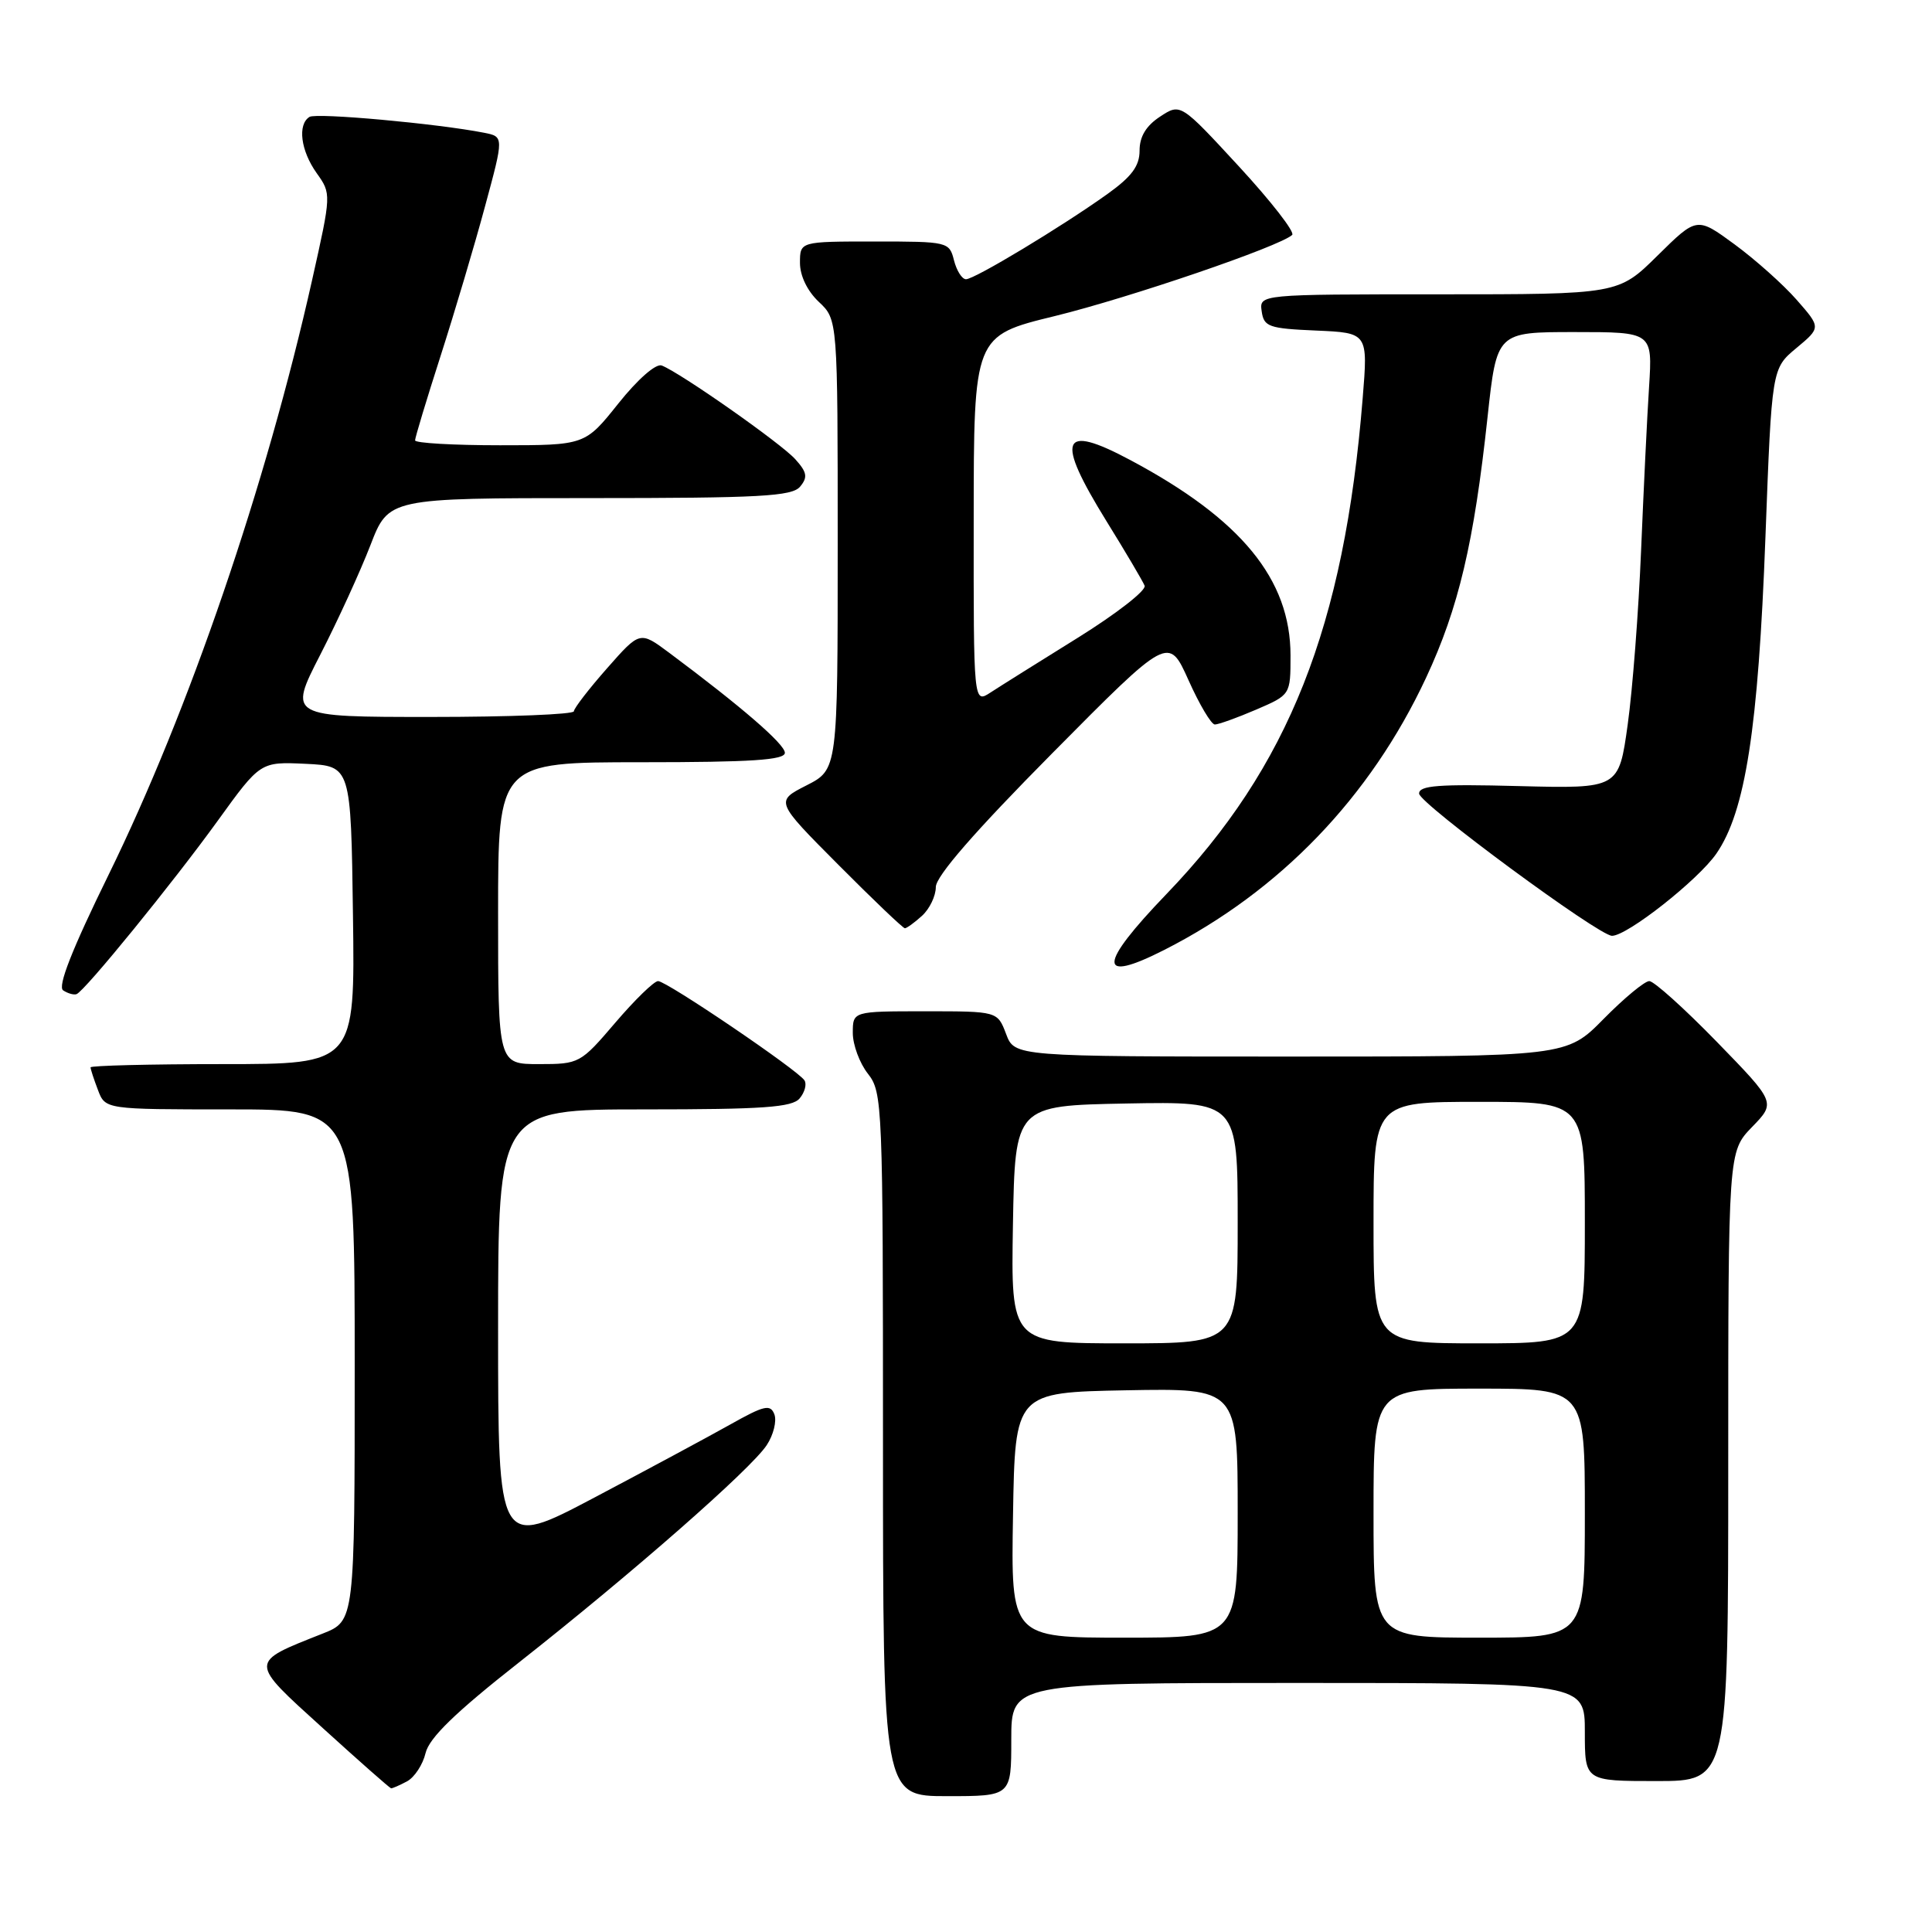 <?xml version="1.0" encoding="UTF-8" standalone="no"?>
<!DOCTYPE svg PUBLIC "-//W3C//DTD SVG 1.1//EN" "http://www.w3.org/Graphics/SVG/1.1/DTD/svg11.dtd" >
<svg xmlns="http://www.w3.org/2000/svg" xmlns:xlink="http://www.w3.org/1999/xlink" version="1.1" viewBox="0 0 256 256">
 <g >
 <path fill="currentColor"
d=" M 134.00 230.50 C 134.00 223.00 134.00 223.00 172.00 223.00 C 210.00 223.00 210.00 223.00 210.00 229.50 C 210.00 236.00 210.00 236.00 219.50 236.00 C 229.00 236.00 229.00 236.00 229.00 194.30 C 229.00 152.60 229.00 152.60 232.15 149.34 C 235.31 146.09 235.31 146.09 227.48 138.04 C 223.18 133.62 219.15 130.00 218.54 130.00 C 217.93 130.00 215.21 132.25 212.50 135.00 C 207.58 140.00 207.58 140.00 171.01 140.00 C 134.44 140.00 134.44 140.00 133.31 137.00 C 132.17 134.00 132.17 134.00 122.59 134.00 C 113.00 134.00 113.00 134.00 113.00 136.87 C 113.00 138.44 113.90 140.87 115.00 142.27 C 116.94 144.73 117.00 146.33 117.00 191.41 C 117.00 238.00 117.00 238.00 125.50 238.00 C 134.00 238.00 134.00 238.00 134.00 230.50 Z  M 53.93 236.04 C 54.92 235.51 56.03 233.82 56.39 232.29 C 56.87 230.28 60.31 226.93 68.78 220.27 C 83.79 208.45 99.53 194.65 101.60 191.48 C 102.49 190.13 102.94 188.30 102.61 187.41 C 102.08 186.03 101.27 186.22 96.75 188.76 C 93.86 190.38 85.76 194.74 78.75 198.44 C 66.00 205.17 66.00 205.17 66.00 176.09 C 66.00 147.00 66.00 147.00 85.38 147.00 C 101.12 147.00 104.98 146.73 105.96 145.54 C 106.63 144.74 106.92 143.67 106.60 143.16 C 105.78 141.83 88.34 130.00 87.20 130.00 C 86.67 130.00 84.13 132.47 81.54 135.50 C 76.92 140.91 76.76 141.00 71.42 141.00 C 66.00 141.00 66.00 141.00 66.00 121.00 C 66.00 101.00 66.00 101.00 85.00 101.00 C 99.54 101.00 104.00 100.71 104.00 99.75 C 103.99 98.60 98.28 93.66 88.65 86.48 C 84.79 83.61 84.79 83.61 80.44 88.55 C 78.04 91.27 76.06 93.84 76.04 94.25 C 76.02 94.66 67.50 95.00 57.11 95.00 C 38.21 95.00 38.21 95.00 42.44 86.75 C 44.77 82.21 47.75 75.69 49.08 72.25 C 51.49 66.00 51.49 66.00 78.12 66.00 C 100.72 66.00 104.95 65.77 106.02 64.48 C 107.05 63.24 106.94 62.58 105.39 60.86 C 103.49 58.74 90.14 49.38 87.68 48.43 C 86.91 48.14 84.50 50.25 81.94 53.46 C 77.52 59.00 77.52 59.00 66.26 59.00 C 60.07 59.00 55.00 58.71 55.00 58.35 C 55.00 57.98 56.53 52.92 58.40 47.10 C 60.27 41.27 62.92 32.36 64.28 27.30 C 66.77 18.11 66.77 18.11 64.14 17.59 C 57.91 16.37 41.94 14.92 41.01 15.49 C 39.40 16.49 39.84 19.96 41.96 22.94 C 43.91 25.68 43.91 25.71 41.36 37.09 C 35.25 64.35 25.05 94.17 14.37 115.95 C 9.52 125.84 7.60 130.74 8.37 131.23 C 8.99 131.64 9.79 131.86 10.14 131.73 C 11.22 131.34 22.93 116.95 28.86 108.74 C 34.50 100.93 34.50 100.93 40.50 101.21 C 46.50 101.50 46.50 101.50 46.77 121.25 C 47.04 141.00 47.04 141.00 29.52 141.00 C 19.88 141.00 12.00 141.20 12.00 141.43 C 12.00 141.67 12.44 143.02 12.98 144.43 C 13.95 147.00 13.95 147.00 30.48 147.00 C 47.00 147.00 47.00 147.00 47.00 180.89 C 47.00 214.78 47.00 214.78 42.75 216.46 C 32.93 220.35 32.93 220.05 42.76 228.97 C 47.57 233.34 51.64 236.93 51.82 236.96 C 51.99 236.98 52.94 236.57 53.93 236.04 Z  M 154.29 125.86 C 169.61 118.07 181.56 105.65 188.96 89.81 C 193.28 80.55 195.31 71.93 197.11 55.25 C 198.33 44.00 198.33 44.00 208.65 44.00 C 218.97 44.00 218.97 44.00 218.51 51.25 C 218.25 55.24 217.78 65.03 217.45 73.00 C 217.12 80.97 216.33 91.33 215.68 96.00 C 214.50 104.50 214.50 104.50 201.25 104.16 C 190.64 103.88 188.01 104.08 188.04 105.16 C 188.08 106.47 211.85 124.00 213.60 124.00 C 215.62 124.00 224.99 116.62 227.42 113.12 C 231.27 107.56 232.98 96.59 233.93 71.17 C 234.77 48.83 234.77 48.83 238.03 46.12 C 241.29 43.40 241.29 43.40 238.06 39.72 C 236.29 37.70 232.59 34.40 229.84 32.38 C 224.85 28.72 224.85 28.72 219.64 33.86 C 214.44 39.00 214.44 39.00 190.65 39.00 C 166.86 39.00 166.86 39.00 167.18 41.25 C 167.47 43.30 168.11 43.53 174.38 43.80 C 181.27 44.10 181.27 44.10 180.56 52.80 C 178.12 83.04 170.76 101.63 154.56 118.47 C 145.47 127.92 145.38 130.39 154.29 125.86 Z  M 122.17 121.35 C 123.18 120.43 124.00 118.72 124.00 117.54 C 124.00 116.11 129.15 110.19 139.42 99.82 C 154.84 84.25 154.84 84.25 157.48 90.12 C 158.93 93.36 160.50 96.00 160.97 96.00 C 161.45 96.00 163.90 95.12 166.42 94.04 C 171.00 92.07 171.00 92.07 171.00 86.85 C 171.00 76.76 164.47 68.79 149.77 60.96 C 140.57 56.05 139.80 58.03 146.61 69.05 C 149.15 73.15 151.42 77.00 151.67 77.61 C 151.91 78.23 147.92 81.33 142.81 84.51 C 137.69 87.69 132.49 90.95 131.25 91.76 C 129.00 93.23 129.00 93.23 129.02 68.87 C 129.03 44.50 129.03 44.50 139.77 41.88 C 149.68 39.45 169.56 32.66 171.22 31.13 C 171.61 30.77 168.44 26.69 164.18 22.07 C 156.43 13.67 156.43 13.67 153.72 15.45 C 151.87 16.66 151.00 18.09 151.00 19.95 C 151.00 22.00 149.96 23.40 146.75 25.70 C 140.67 30.05 129.14 37.00 128.00 37.00 C 127.47 37.00 126.76 35.87 126.41 34.50 C 125.79 32.04 125.61 32.00 115.89 32.00 C 106.00 32.00 106.00 32.00 106.00 34.83 C 106.00 36.55 106.98 38.57 108.50 40.00 C 111.00 42.35 111.00 42.35 111.00 72.15 C 111.00 101.96 111.00 101.96 106.86 104.07 C 102.72 106.18 102.72 106.18 111.09 114.59 C 115.69 119.22 119.66 123.00 119.90 123.00 C 120.14 123.00 121.17 122.26 122.17 121.35 Z  M 134.23 200.75 C 134.50 184.50 134.50 184.50 149.25 184.22 C 164.00 183.95 164.00 183.95 164.00 200.47 C 164.00 217.00 164.00 217.00 148.98 217.00 C 133.95 217.00 133.95 217.00 134.23 200.75 Z  M 182.00 200.50 C 182.00 184.00 182.00 184.00 196.00 184.00 C 210.00 184.00 210.00 184.00 210.00 200.50 C 210.00 217.00 210.00 217.00 196.00 217.00 C 182.00 217.00 182.00 217.00 182.00 200.50 Z  M 134.22 162.25 C 134.50 146.50 134.50 146.50 149.25 146.22 C 164.00 145.95 164.00 145.95 164.00 161.97 C 164.00 178.00 164.00 178.00 148.97 178.00 C 133.95 178.00 133.95 178.00 134.22 162.25 Z  M 182.00 162.00 C 182.00 146.00 182.00 146.00 196.00 146.00 C 210.00 146.00 210.00 146.00 210.00 162.00 C 210.00 178.00 210.00 178.00 196.00 178.00 C 182.00 178.00 182.00 178.00 182.00 162.00 Z "/>
</g>
</svg>